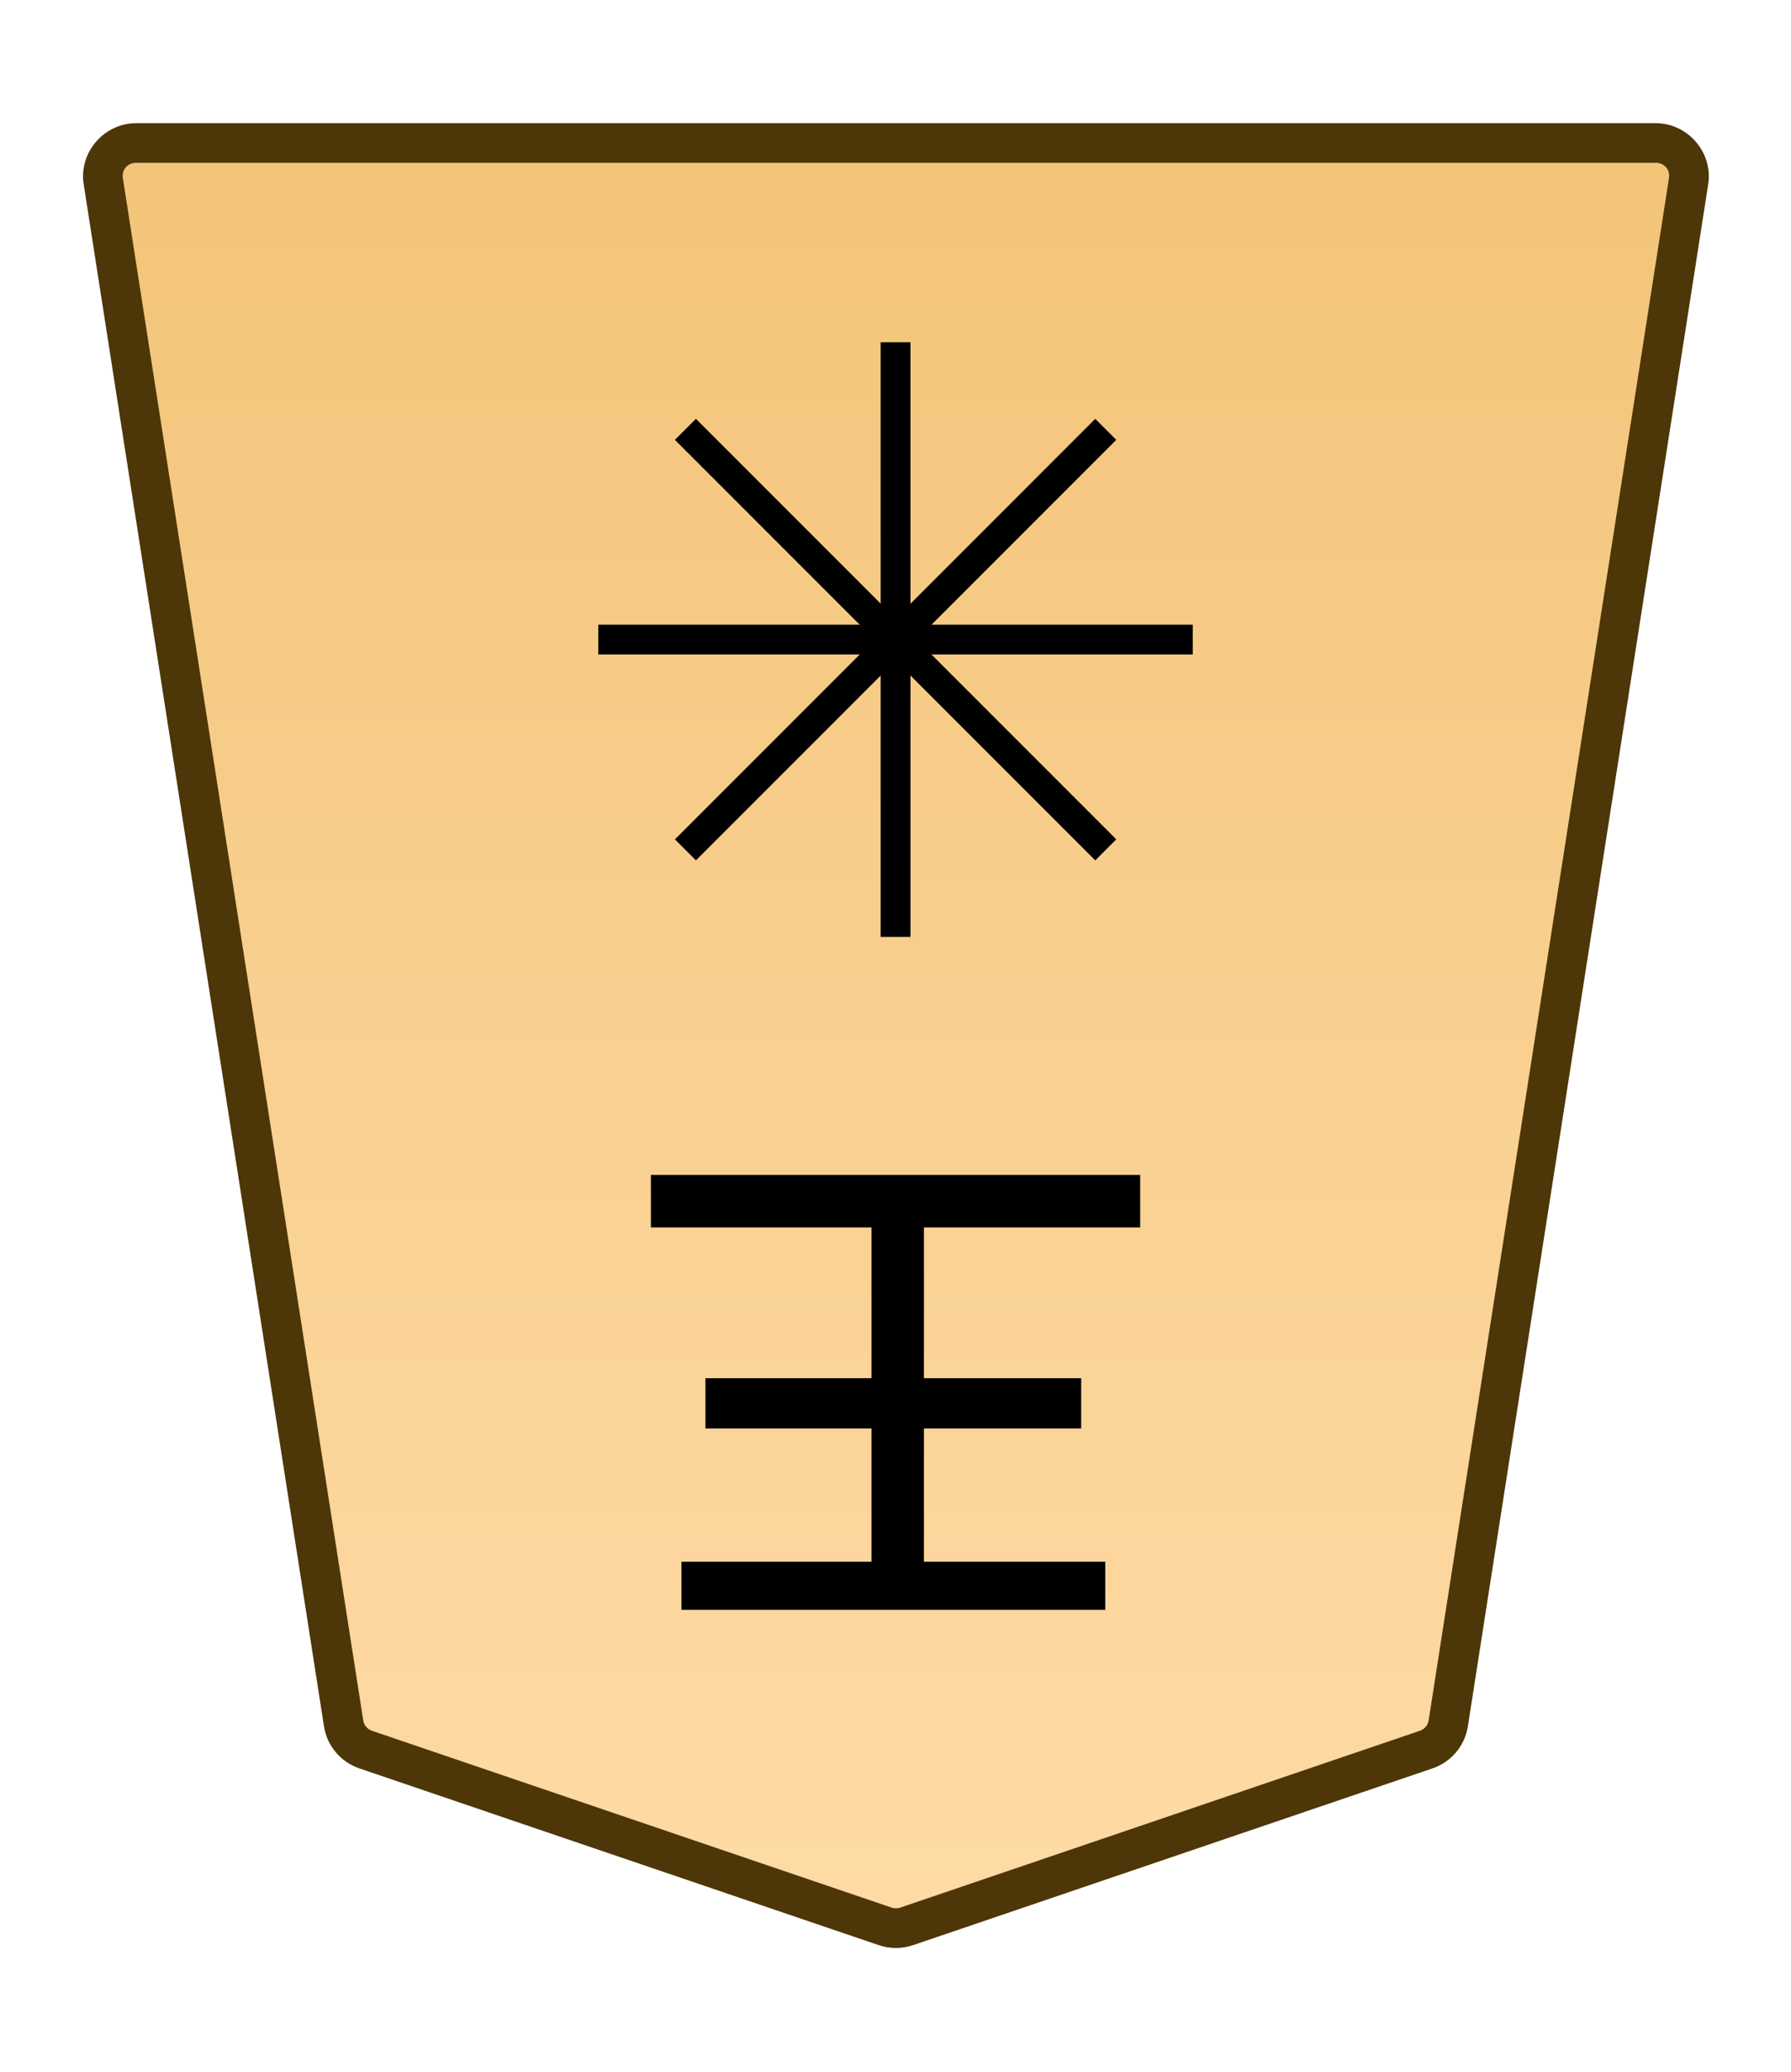 <?xml version="1.0" encoding="UTF-8" standalone="no"?>
<!-- Created with Inkscape (http://www.inkscape.org/) -->

<svg
   width="27.117mm"
   height="31.359mm"
   viewBox="0 0 27.117 31.359"
   version="1.1"
   id="svg1"
   xmlns:xlink="http://www.w3.org/1999/xlink"
   xmlns="http://www.w3.org/2000/svg"
   xmlns:svg="http://www.w3.org/2000/svg">
  <defs
     id="defs1">
    <linearGradient
       xlink:href="#linearGradient22"
       id="linearGradient2"
       x1="-629.754"
       y1="-29.134"
       x2="-629.754"
       y2="49.102"
       gradientUnits="userSpaceOnUse"
       gradientTransform="rotate(180,-343.681,-10.314)" />
    <linearGradient
       id="linearGradient22">
      <stop
         style="stop-color:#ffdba6;stop-opacity:1;"
         offset="0"
         id="stop21" />
      <stop
         style="stop-color:#f2c478;stop-opacity:1;"
         offset="1"
         id="stop22" />
    </linearGradient>
    <clipPath
       clipPathUnits="userSpaceOnUse"
       id="clipPath1306">
      <path
         d="M 0,2834.646 H 2834.646 V 0 H 0 Z"
         transform="translate(-603.845,-1561.322)"
         id="path1306" />
    </clipPath>
  </defs>
  <g
     id="layer1">
    <g
       id="path1305"
       clip-path="url(#clipPath1306)"
       transform="matrix(-0.353,0,0,0.353,5.537,26.479)">
      <path
         style="color:#000000;fill:url(#linearGradient2);stroke-miterlimit:10;-inkscape-stroke:none"
         d="m 0,0 -22.28,7.578 c -0.3,0.102 -0.625,0.102 -0.924,0 L -45.484,0 c -0.502,-0.171 -0.868,-0.604 -0.949,-1.125 l -10.308,-66.12 c -0.134,-0.86 0.535,-1.636 1.411,-1.636 h 32.588 32.588 c 0.875,0 1.545,0.776 1.41,1.636 L 0.948,-1.125 C 0.867,-0.604 0.502,-0.171 0,0"
         id="path17" />
      <path
         style="color:#000000;fill:#4d3608;stroke-miterlimit:10;-inkscape-stroke:none"
         d="m -55.33,-69.73 c -1.378,0 -2.464,1.255 -2.252,2.617 l 10.309,66.119 c 0.13,0.835 0.718,1.527 1.516,1.799 l 22.279,7.578 c 0.477,0.163 0.995,0.162 1.473,0 L 0.273,0.805 C 1.071,0.533 1.659,-0.161 1.789,-0.994 L 12.096,-67.113 c 0.214,-1.363 -0.872,-2.617 -2.25,-2.617 H -22.742 Z m 0,1.699 h 32.588 32.588 c 0.372,0 0.626,0.298 0.57,0.654 L 0.107,-1.256 c -0.032,0.208 -0.175,0.381 -0.381,0.451 l -22.281,7.578 c -0.123,0.042 -0.254,0.041 -0.375,0 l -22.279,-7.578 c -0.207,-0.07 -0.351,-0.244 -0.383,-0.451 L -55.9,-67.377 c -0.055,-0.357 0.197,-0.654 0.57,-0.654 z"
         id="path18" />
    </g>
    <path
       style="stroke-width:0.353"
       d="m 16.734,23.636 v 0.728 H 10.318 V 23.636 h 2.877 v -2.017 h -2.514 v -0.761 h 2.514 V 18.576 H 9.855 v -0.794 h 7.408 v 0.794 h -3.274 v 2.282 h 2.381 v 0.761 h -2.381 v 2.017 z"
       id="text1306"
       aria-label="王" />
    <path
       style="color:#000000;fill:#000000;stroke-width:0.353;stroke-miterlimit:10;-inkscape-stroke:none"
       d="M 13.785,5.18 V 14.18 H 13.334 V 5.18 Z"
       id="path1307" />
    <path
       style="color:#000000;fill:#000000;stroke-width:0.353;stroke-miterlimit:10;-inkscape-stroke:none"
       d="M 18.059,9.454 V 9.905 H 9.059 V 9.454 Z"
       id="path1309" />
    <path
       style="color:#000000;fill:#000000;stroke-width:0.353;stroke-miterlimit:10;-inkscape-stroke:none"
       d="m 10.537,6.339 6.364,6.364 -0.318,0.318 -6.364,-6.364 z"
       id="path1311" />
    <path
       style="color:#000000;fill:#000000;stroke-width:0.353;stroke-miterlimit:10;-inkscape-stroke:none"
       d="m 16.583,6.339 0.318,0.318 -6.364,6.364 -0.318,-0.318 z"
       id="path1313" />
  </g>
</svg>
